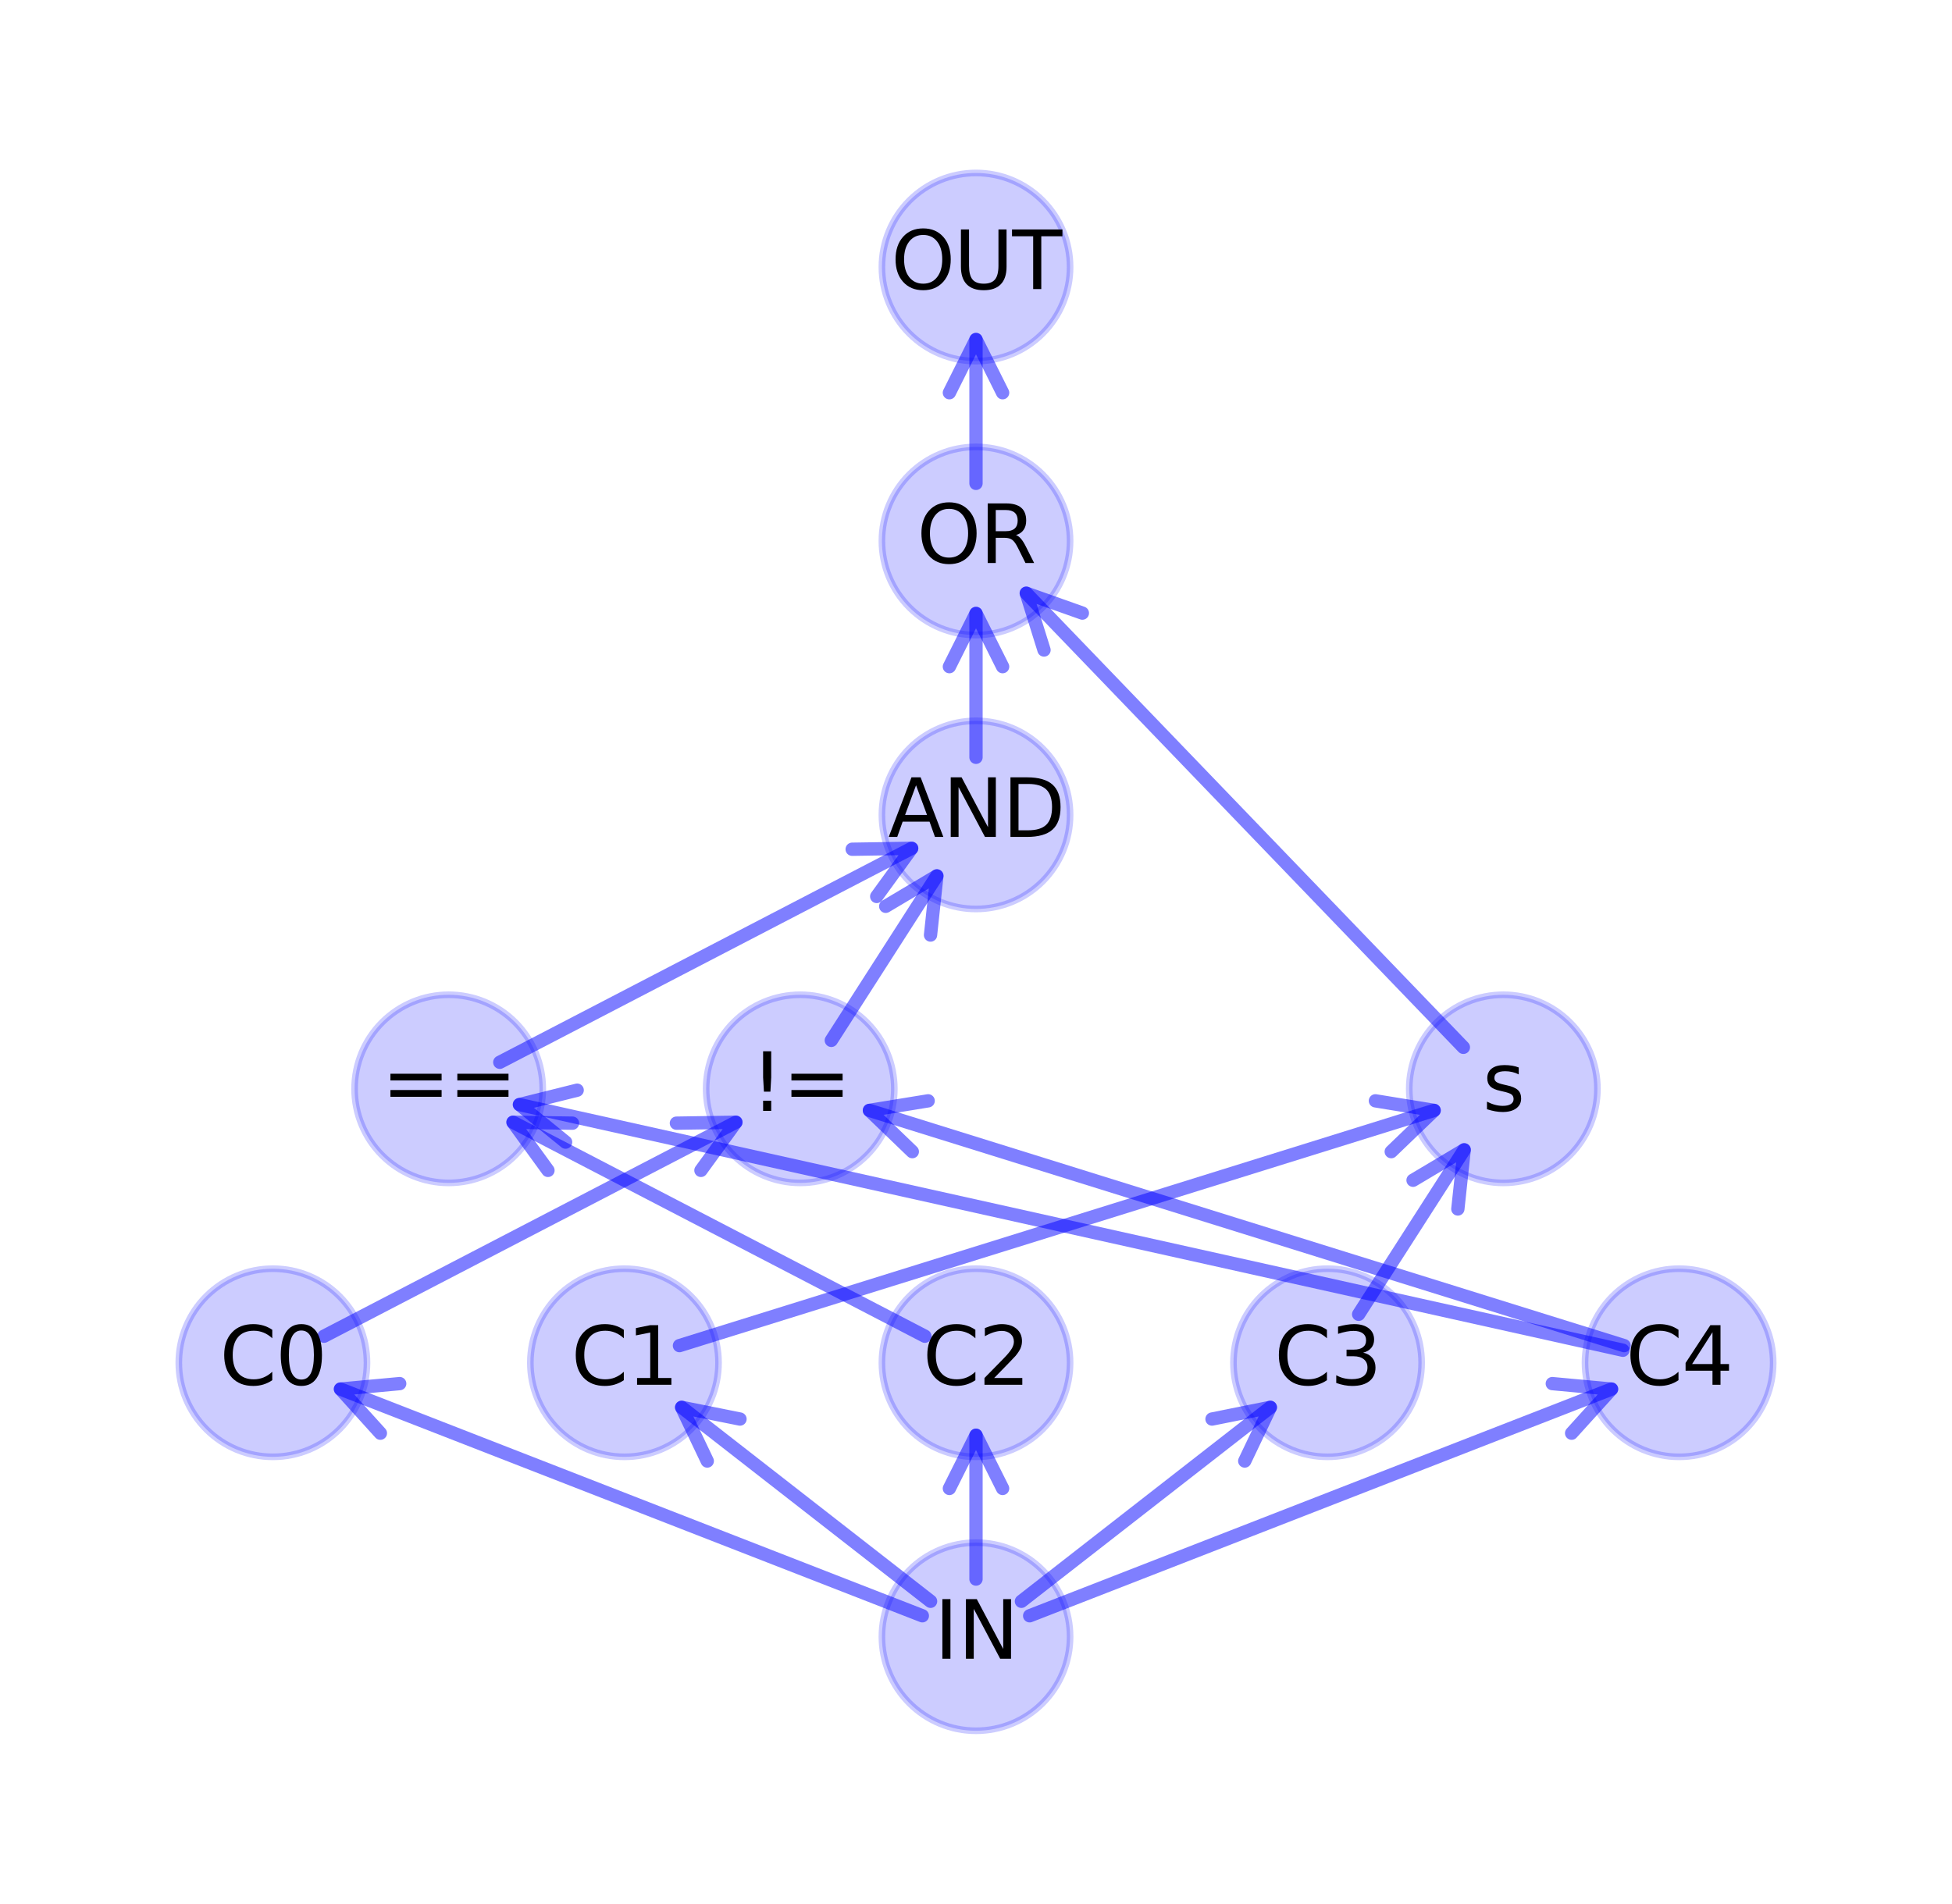 <?xml version="1.0" encoding="utf-8" standalone="no"?>
<!DOCTYPE svg PUBLIC "-//W3C//DTD SVG 1.1//EN"
  "http://www.w3.org/Graphics/SVG/1.1/DTD/svg11.dtd">
<svg xmlns:xlink="http://www.w3.org/1999/xlink" width="293.4pt" height="286.2pt" viewBox="0 0 293.4 286.2" xmlns="http://www.w3.org/2000/svg" version="1.1">
 <defs>
  <style type="text/css">*{stroke-linejoin: round; stroke-linecap: butt}</style>
 </defs>
 <g id="figure_1">
  <g id="patch_1">
   <path d="M 0 286.2 
L 293.4 286.2 
L 293.4 0 
L 0 0 
L 0 286.2 
z
" style="fill: none"/>
  </g>
  <g id="axes_1">
   <g id="patch_2">
    <path d="M 138.634 242.911 
Q 93.861 225.464 51.172 208.829 
" clip-path="url(#p1488db3fe2)" style="fill: none; stroke: #0000ff; stroke-opacity: 0.5; stroke-width: 2; stroke-linecap: round"/>
    <path d="M 57.173 215.461 
L 51.172 208.829 
L 60.078 208.007 
" clip-path="url(#p1488db3fe2)" style="fill: none; stroke: #0000ff; stroke-opacity: 0.5; stroke-width: 2; stroke-linecap: round"/>
   </g>
   <g id="patch_3">
    <path d="M 139.872 240.733 
Q 120.282 225.466 102.456 211.573 
" clip-path="url(#p1488db3fe2)" style="fill: none; stroke: #0000ff; stroke-opacity: 0.5; stroke-width: 2; stroke-linecap: round"/>
    <path d="M 106.307 219.645 
L 102.456 211.573 
L 111.225 213.335 
" clip-path="url(#p1488db3fe2)" style="fill: none; stroke: #0000ff; stroke-opacity: 0.5; stroke-width: 2; stroke-linecap: round"/>
   </g>
   <g id="patch_4">
    <path d="M 146.7 237.395 
Q 146.7 225.463 146.7 215.767 
" clip-path="url(#p1488db3fe2)" style="fill: none; stroke: #0000ff; stroke-opacity: 0.5; stroke-width: 2; stroke-linecap: round"/>
    <path d="M 142.7 223.767 
L 146.7 215.767 
L 150.7 223.767 
" clip-path="url(#p1488db3fe2)" style="fill: none; stroke: #0000ff; stroke-opacity: 0.5; stroke-width: 2; stroke-linecap: round"/>
   </g>
   <g id="patch_5">
    <path d="M 153.528 240.733 
Q 173.118 225.466 190.944 211.573 
" clip-path="url(#p1488db3fe2)" style="fill: none; stroke: #0000ff; stroke-opacity: 0.5; stroke-width: 2; stroke-linecap: round"/>
    <path d="M 182.175 213.335 
L 190.944 211.573 
L 187.093 219.645 
" clip-path="url(#p1488db3fe2)" style="fill: none; stroke: #0000ff; stroke-opacity: 0.5; stroke-width: 2; stroke-linecap: round"/>
   </g>
   <g id="patch_6">
    <path d="M 154.766 242.911 
Q 199.539 225.464 242.228 208.829 
" clip-path="url(#p1488db3fe2)" style="fill: none; stroke: #0000ff; stroke-opacity: 0.5; stroke-width: 2; stroke-linecap: round"/>
    <path d="M 233.322 208.007 
L 242.228 208.829 
L 236.227 215.461 
" clip-path="url(#p1488db3fe2)" style="fill: none; stroke: #0000ff; stroke-opacity: 0.5; stroke-width: 2; stroke-linecap: round"/>
   </g>
   <g id="patch_7">
    <path d="M 48.703 200.88 
Q 80.649 184.282 110.611 168.715 
" clip-path="url(#p1488db3fe2)" style="fill: none; stroke: #0000ff; stroke-opacity: 0.5; stroke-width: 2; stroke-linecap: round"/>
    <path d="M 101.668 168.853 
L 110.611 168.715 
L 105.356 175.952 
" clip-path="url(#p1488db3fe2)" style="fill: none; stroke: #0000ff; stroke-opacity: 0.5; stroke-width: 2; stroke-linecap: round"/>
   </g>
   <g id="patch_8">
    <path d="M 102.128 202.295 
Q 159.912 184.281 215.562 166.933 
" clip-path="url(#p1488db3fe2)" style="fill: none; stroke: #0000ff; stroke-opacity: 0.5; stroke-width: 2; stroke-linecap: round"/>
    <path d="M 206.734 165.495 
L 215.562 166.933 
L 209.115 173.133 
" clip-path="url(#p1488db3fe2)" style="fill: none; stroke: #0000ff; stroke-opacity: 0.5; stroke-width: 2; stroke-linecap: round"/>
   </g>
   <g id="patch_9">
    <path d="M 139.015 200.88 
Q 107.069 184.282 77.107 168.715 
" clip-path="url(#p1488db3fe2)" style="fill: none; stroke: #0000ff; stroke-opacity: 0.5; stroke-width: 2; stroke-linecap: round"/>
    <path d="M 82.362 175.952 
L 77.107 168.715 
L 86.051 168.853 
" clip-path="url(#p1488db3fe2)" style="fill: none; stroke: #0000ff; stroke-opacity: 0.5; stroke-width: 2; stroke-linecap: round"/>
   </g>
   <g id="patch_10">
    <path d="M 204.216 197.586 
Q 212.751 184.282 220.079 172.859 
" clip-path="url(#p1488db3fe2)" style="fill: none; stroke: #0000ff; stroke-opacity: 0.5; stroke-width: 2; stroke-linecap: round"/>
    <path d="M 212.393 177.433 
L 220.079 172.859 
L 219.126 181.753 
" clip-path="url(#p1488db3fe2)" style="fill: none; stroke: #0000ff; stroke-opacity: 0.5; stroke-width: 2; stroke-linecap: round"/>
   </g>
   <g id="patch_11">
    <path d="M 243.93 202.991 
Q 159.911 184.282 78.075 166.059 
" clip-path="url(#p1488db3fe2)" style="fill: none; stroke: #0000ff; stroke-opacity: 0.5; stroke-width: 2; stroke-linecap: round"/>
    <path d="M 85.014 171.702 
L 78.075 166.059 
L 86.753 163.894 
" clip-path="url(#p1488db3fe2)" style="fill: none; stroke: #0000ff; stroke-opacity: 0.5; stroke-width: 2; stroke-linecap: round"/>
   </g>
   <g id="patch_12">
    <path d="M 244.113 202.295 
Q 186.329 184.281 130.679 166.933 
" clip-path="url(#p1488db3fe2)" style="fill: none; stroke: #0000ff; stroke-opacity: 0.5; stroke-width: 2; stroke-linecap: round"/>
    <path d="M 137.126 173.133 
L 130.679 166.933 
L 139.507 165.495 
" clip-path="url(#p1488db3fe2)" style="fill: none; stroke: #0000ff; stroke-opacity: 0.5; stroke-width: 2; stroke-linecap: round"/>
   </g>
   <g id="patch_13">
    <path d="M 75.123 159.698 
Q 107.069 143.1 137.031 127.533 
" clip-path="url(#p1488db3fe2)" style="fill: none; stroke: #0000ff; stroke-opacity: 0.5; stroke-width: 2; stroke-linecap: round"/>
    <path d="M 128.088 127.672 
L 137.031 127.533 
L 131.776 134.771 
" clip-path="url(#p1488db3fe2)" style="fill: none; stroke: #0000ff; stroke-opacity: 0.5; stroke-width: 2; stroke-linecap: round"/>
   </g>
   <g id="patch_14">
    <path d="M 124.954 156.404 
Q 133.49 143.1 140.818 131.677 
" clip-path="url(#p1488db3fe2)" style="fill: none; stroke: #0000ff; stroke-opacity: 0.5; stroke-width: 2; stroke-linecap: round"/>
    <path d="M 133.131 136.251 
L 140.818 131.677 
L 139.865 140.571 
" clip-path="url(#p1488db3fe2)" style="fill: none; stroke: #0000ff; stroke-opacity: 0.5; stroke-width: 2; stroke-linecap: round"/>
   </g>
   <g id="patch_15">
    <path d="M 219.955 157.45 
Q 186.331 122.51 154.257 89.181 
" clip-path="url(#p1488db3fe2)" style="fill: none; stroke: #0000ff; stroke-opacity: 0.5; stroke-width: 2; stroke-linecap: round"/>
    <path d="M 156.923 97.719 
L 154.257 89.181 
L 162.687 92.171 
" clip-path="url(#p1488db3fe2)" style="fill: none; stroke: #0000ff; stroke-opacity: 0.5; stroke-width: 2; stroke-linecap: round"/>
   </g>
   <g id="patch_16">
    <path d="M 146.7 113.85 
Q 146.7 101.918 146.7 92.222 
" clip-path="url(#p1488db3fe2)" style="fill: none; stroke: #0000ff; stroke-opacity: 0.5; stroke-width: 2; stroke-linecap: round"/>
    <path d="M 142.7 100.222 
L 146.7 92.222 
L 150.7 100.222 
" clip-path="url(#p1488db3fe2)" style="fill: none; stroke: #0000ff; stroke-opacity: 0.5; stroke-width: 2; stroke-linecap: round"/>
   </g>
   <g id="patch_17">
    <path d="M 146.7 72.668 
Q 146.7 60.736 146.7 51.04 
" clip-path="url(#p1488db3fe2)" style="fill: none; stroke: #0000ff; stroke-opacity: 0.5; stroke-width: 2; stroke-linecap: round"/>
    <path d="M 142.7 59.04 
L 146.7 51.04 
L 150.7 59.04 
" clip-path="url(#p1488db3fe2)" style="fill: none; stroke: #0000ff; stroke-opacity: 0.5; stroke-width: 2; stroke-linecap: round"/>
   </g>
   <g id="PathCollection_1">
    <defs>
     <path id="C0_0_20a4b1a3cd" d="M 0 14.142 
C 3.751 14.142 7.348 12.652 10 10 
C 12.652 7.348 14.142 3.751 14.142 -0 
C 14.142 -3.751 12.652 -7.348 10 -10 
C 7.348 -12.652 3.751 -14.142 0 -14.142 
C -3.751 -14.142 -7.348 -12.652 -10 -10 
C -12.652 -7.348 -14.142 -3.751 -14.142 0 
C -14.142 3.751 -12.652 7.348 -10 10 
C -7.348 12.652 -3.751 14.142 0 14.142 
z
"/>
    </defs>
    <g clip-path="url(#p1488db3fe2)">
     <use xlink:href="#C0_0_20a4b1a3cd" x="146.7" y="246.055" style="fill: #0000ff; fill-opacity: 0.2; stroke: #0000ff; stroke-opacity: 0.2"/>
    </g>
    <g clip-path="url(#p1488db3fe2)">
     <use xlink:href="#C0_0_20a4b1a3cd" x="41.018" y="204.873" style="fill: #0000ff; fill-opacity: 0.2; stroke: #0000ff; stroke-opacity: 0.2"/>
    </g>
    <g clip-path="url(#p1488db3fe2)">
     <use xlink:href="#C0_0_20a4b1a3cd" x="93.859" y="204.873" style="fill: #0000ff; fill-opacity: 0.2; stroke: #0000ff; stroke-opacity: 0.2"/>
    </g>
    <g clip-path="url(#p1488db3fe2)">
     <use xlink:href="#C0_0_20a4b1a3cd" x="146.7" y="204.873" style="fill: #0000ff; fill-opacity: 0.2; stroke: #0000ff; stroke-opacity: 0.2"/>
    </g>
    <g clip-path="url(#p1488db3fe2)">
     <use xlink:href="#C0_0_20a4b1a3cd" x="199.541" y="204.873" style="fill: #0000ff; fill-opacity: 0.2; stroke: #0000ff; stroke-opacity: 0.2"/>
    </g>
    <g clip-path="url(#p1488db3fe2)">
     <use xlink:href="#C0_0_20a4b1a3cd" x="252.382" y="204.873" style="fill: #0000ff; fill-opacity: 0.2; stroke: #0000ff; stroke-opacity: 0.2"/>
    </g>
    <g clip-path="url(#p1488db3fe2)">
     <use xlink:href="#C0_0_20a4b1a3cd" x="67.439" y="163.691" style="fill: #0000ff; fill-opacity: 0.2; stroke: #0000ff; stroke-opacity: 0.2"/>
    </g>
    <g clip-path="url(#p1488db3fe2)">
     <use xlink:href="#C0_0_20a4b1a3cd" x="120.28" y="163.691" style="fill: #0000ff; fill-opacity: 0.2; stroke: #0000ff; stroke-opacity: 0.2"/>
    </g>
    <g clip-path="url(#p1488db3fe2)">
     <use xlink:href="#C0_0_20a4b1a3cd" x="225.961" y="163.691" style="fill: #0000ff; fill-opacity: 0.2; stroke: #0000ff; stroke-opacity: 0.2"/>
    </g>
    <g clip-path="url(#p1488db3fe2)">
     <use xlink:href="#C0_0_20a4b1a3cd" x="146.7" y="122.509" style="fill: #0000ff; fill-opacity: 0.2; stroke: #0000ff; stroke-opacity: 0.2"/>
    </g>
    <g clip-path="url(#p1488db3fe2)">
     <use xlink:href="#C0_0_20a4b1a3cd" x="146.7" y="81.327" style="fill: #0000ff; fill-opacity: 0.2; stroke: #0000ff; stroke-opacity: 0.2"/>
    </g>
    <g clip-path="url(#p1488db3fe2)">
     <use xlink:href="#C0_0_20a4b1a3cd" x="146.7" y="40.145" style="fill: #0000ff; fill-opacity: 0.2; stroke: #0000ff; stroke-opacity: 0.2"/>
    </g>
   </g>
   <g id="text_1">
    <g clip-path="url(#p1488db3fe2)">
     <!-- IN -->
     <g transform="translate(140.441 249.366) scale(0.12 -0.12)">
      <defs>
       <path id="DejaVuSans-49" d="M 628 4666 
L 1259 4666 
L 1259 0 
L 628 0 
L 628 4666 
z
" transform="scale(0.016)"/>
       <path id="DejaVuSans-4e" d="M 628 4666 
L 1478 4666 
L 3547 763 
L 3547 4666 
L 4159 4666 
L 4159 0 
L 3309 0 
L 1241 3903 
L 1241 0 
L 628 0 
L 628 4666 
z
" transform="scale(0.016)"/>
      </defs>
      <use xlink:href="#DejaVuSans-49"/>
      <use xlink:href="#DejaVuSans-4e" x="29.492"/>
     </g>
    </g>
   </g>
   <g id="text_2">
    <g clip-path="url(#p1488db3fe2)">
     <!-- C0 -->
     <g transform="translate(33.011 208.184) scale(0.12 -0.12)">
      <defs>
       <path id="DejaVuSans-43" d="M 4122 4306 
L 4122 3641 
Q 3803 3938 3442 4084 
Q 3081 4231 2675 4231 
Q 1875 4231 1450 3742 
Q 1025 3253 1025 2328 
Q 1025 1406 1450 917 
Q 1875 428 2675 428 
Q 3081 428 3442 575 
Q 3803 722 4122 1019 
L 4122 359 
Q 3791 134 3420 21 
Q 3050 -91 2638 -91 
Q 1578 -91 968 557 
Q 359 1206 359 2328 
Q 359 3453 968 4101 
Q 1578 4750 2638 4750 
Q 3056 4750 3426 4639 
Q 3797 4528 4122 4306 
z
" transform="scale(0.016)"/>
       <path id="DejaVuSans-30" d="M 2034 4250 
Q 1547 4250 1301 3770 
Q 1056 3291 1056 2328 
Q 1056 1369 1301 889 
Q 1547 409 2034 409 
Q 2525 409 2770 889 
Q 3016 1369 3016 2328 
Q 3016 3291 2770 3770 
Q 2525 4250 2034 4250 
z
M 2034 4750 
Q 2819 4750 3233 4129 
Q 3647 3509 3647 2328 
Q 3647 1150 3233 529 
Q 2819 -91 2034 -91 
Q 1250 -91 836 529 
Q 422 1150 422 2328 
Q 422 3509 836 4129 
Q 1250 4750 2034 4750 
z
" transform="scale(0.016)"/>
      </defs>
      <use xlink:href="#DejaVuSans-43"/>
      <use xlink:href="#DejaVuSans-30" x="69.824"/>
     </g>
    </g>
   </g>
   <g id="text_3">
    <g clip-path="url(#p1488db3fe2)">
     <!-- C1 -->
     <g transform="translate(85.852 208.184) scale(0.12 -0.12)">
      <defs>
       <path id="DejaVuSans-31" d="M 794 531 
L 1825 531 
L 1825 4091 
L 703 3866 
L 703 4441 
L 1819 4666 
L 2450 4666 
L 2450 531 
L 3481 531 
L 3481 0 
L 794 0 
L 794 531 
z
" transform="scale(0.016)"/>
      </defs>
      <use xlink:href="#DejaVuSans-43"/>
      <use xlink:href="#DejaVuSans-31" x="69.824"/>
     </g>
    </g>
   </g>
   <g id="text_4">
    <g clip-path="url(#p1488db3fe2)">
     <!-- C2 -->
     <g transform="translate(138.693 208.184) scale(0.12 -0.12)">
      <defs>
       <path id="DejaVuSans-32" d="M 1228 531 
L 3431 531 
L 3431 0 
L 469 0 
L 469 531 
Q 828 903 1448 1529 
Q 2069 2156 2228 2338 
Q 2531 2678 2651 2914 
Q 2772 3150 2772 3378 
Q 2772 3750 2511 3984 
Q 2250 4219 1831 4219 
Q 1534 4219 1204 4116 
Q 875 4013 500 3803 
L 500 4441 
Q 881 4594 1212 4672 
Q 1544 4750 1819 4750 
Q 2544 4750 2975 4387 
Q 3406 4025 3406 3419 
Q 3406 3131 3298 2873 
Q 3191 2616 2906 2266 
Q 2828 2175 2409 1742 
Q 1991 1309 1228 531 
z
" transform="scale(0.016)"/>
      </defs>
      <use xlink:href="#DejaVuSans-43"/>
      <use xlink:href="#DejaVuSans-32" x="69.824"/>
     </g>
    </g>
   </g>
   <g id="text_5">
    <g clip-path="url(#p1488db3fe2)">
     <!-- C3 -->
     <g transform="translate(191.534 208.184) scale(0.12 -0.12)">
      <defs>
       <path id="DejaVuSans-33" d="M 2597 2516 
Q 3050 2419 3304 2112 
Q 3559 1806 3559 1356 
Q 3559 666 3084 287 
Q 2609 -91 1734 -91 
Q 1441 -91 1130 -33 
Q 819 25 488 141 
L 488 750 
Q 750 597 1062 519 
Q 1375 441 1716 441 
Q 2309 441 2620 675 
Q 2931 909 2931 1356 
Q 2931 1769 2642 2001 
Q 2353 2234 1838 2234 
L 1294 2234 
L 1294 2753 
L 1863 2753 
Q 2328 2753 2575 2939 
Q 2822 3125 2822 3475 
Q 2822 3834 2567 4026 
Q 2313 4219 1838 4219 
Q 1578 4219 1281 4162 
Q 984 4106 628 3988 
L 628 4550 
Q 988 4650 1302 4700 
Q 1616 4750 1894 4750 
Q 2613 4750 3031 4423 
Q 3450 4097 3450 3541 
Q 3450 3153 3228 2886 
Q 3006 2619 2597 2516 
z
" transform="scale(0.016)"/>
      </defs>
      <use xlink:href="#DejaVuSans-43"/>
      <use xlink:href="#DejaVuSans-33" x="69.824"/>
     </g>
    </g>
   </g>
   <g id="text_6">
    <g clip-path="url(#p1488db3fe2)">
     <!-- C4 -->
     <g transform="translate(244.375 208.184) scale(0.12 -0.12)">
      <defs>
       <path id="DejaVuSans-34" d="M 2419 4116 
L 825 1625 
L 2419 1625 
L 2419 4116 
z
M 2253 4666 
L 3047 4666 
L 3047 1625 
L 3713 1625 
L 3713 1100 
L 3047 1100 
L 3047 0 
L 2419 0 
L 2419 1100 
L 313 1100 
L 313 1709 
L 2253 4666 
z
" transform="scale(0.016)"/>
      </defs>
      <use xlink:href="#DejaVuSans-43"/>
      <use xlink:href="#DejaVuSans-34" x="69.824"/>
     </g>
    </g>
   </g>
   <g id="text_7">
    <g clip-path="url(#p1488db3fe2)">
     <!-- == -->
     <g transform="translate(57.383 167.002) scale(0.12 -0.12)">
      <defs>
       <path id="DejaVuSans-3d" d="M 678 2906 
L 4684 2906 
L 4684 2381 
L 678 2381 
L 678 2906 
z
M 678 1631 
L 4684 1631 
L 4684 1100 
L 678 1100 
L 678 1631 
z
" transform="scale(0.016)"/>
      </defs>
      <use xlink:href="#DejaVuSans-3d"/>
      <use xlink:href="#DejaVuSans-3d" x="83.789"/>
     </g>
    </g>
   </g>
   <g id="text_8">
    <g clip-path="url(#p1488db3fe2)">
     <!-- != -->
     <g transform="translate(112.846 167.002) scale(0.12 -0.12)">
      <defs>
       <path id="DejaVuSans-21" d="M 966 794 
L 1600 794 
L 1600 0 
L 966 0 
L 966 794 
z
M 966 4666 
L 1600 4666 
L 1600 2619 
L 1538 1503 
L 1031 1503 
L 966 2619 
L 966 4666 
z
" transform="scale(0.016)"/>
      </defs>
      <use xlink:href="#DejaVuSans-21"/>
      <use xlink:href="#DejaVuSans-3d" x="40.088"/>
     </g>
    </g>
   </g>
   <g id="text_9">
    <g clip-path="url(#p1488db3fe2)">
     <!-- s -->
     <g transform="translate(222.836 167.002) scale(0.12 -0.12)">
      <defs>
       <path id="DejaVuSans-73" d="M 2834 3397 
L 2834 2853 
Q 2591 2978 2328 3040 
Q 2066 3103 1784 3103 
Q 1356 3103 1142 2972 
Q 928 2841 928 2578 
Q 928 2378 1081 2264 
Q 1234 2150 1697 2047 
L 1894 2003 
Q 2506 1872 2764 1633 
Q 3022 1394 3022 966 
Q 3022 478 2636 193 
Q 2250 -91 1575 -91 
Q 1294 -91 989 -36 
Q 684 19 347 128 
L 347 722 
Q 666 556 975 473 
Q 1284 391 1588 391 
Q 1994 391 2212 530 
Q 2431 669 2431 922 
Q 2431 1156 2273 1281 
Q 2116 1406 1581 1522 
L 1381 1569 
Q 847 1681 609 1914 
Q 372 2147 372 2553 
Q 372 3047 722 3315 
Q 1072 3584 1716 3584 
Q 2034 3584 2315 3537 
Q 2597 3491 2834 3397 
z
" transform="scale(0.016)"/>
      </defs>
      <use xlink:href="#DejaVuSans-73"/>
     </g>
    </g>
   </g>
   <g id="text_10">
    <g clip-path="url(#p1488db3fe2)">
     <!-- AND -->
     <g transform="translate(133.487 125.82) scale(0.12 -0.12)">
      <defs>
       <path id="DejaVuSans-41" d="M 2188 4044 
L 1331 1722 
L 3047 1722 
L 2188 4044 
z
M 1831 4666 
L 2547 4666 
L 4325 0 
L 3669 0 
L 3244 1197 
L 1141 1197 
L 716 0 
L 50 0 
L 1831 4666 
z
" transform="scale(0.016)"/>
       <path id="DejaVuSans-44" d="M 1259 4147 
L 1259 519 
L 2022 519 
Q 2988 519 3436 956 
Q 3884 1394 3884 2338 
Q 3884 3275 3436 3711 
Q 2988 4147 2022 4147 
L 1259 4147 
z
M 628 4666 
L 1925 4666 
Q 3281 4666 3915 4102 
Q 4550 3538 4550 2338 
Q 4550 1131 3912 565 
Q 3275 0 1925 0 
L 628 0 
L 628 4666 
z
" transform="scale(0.016)"/>
      </defs>
      <use xlink:href="#DejaVuSans-41"/>
      <use xlink:href="#DejaVuSans-4e" x="68.408"/>
      <use xlink:href="#DejaVuSans-44" x="143.213"/>
     </g>
    </g>
   </g>
   <g id="text_11">
    <g clip-path="url(#p1488db3fe2)">
     <!-- OR -->
     <g transform="translate(137.808 84.639) scale(0.12 -0.12)">
      <defs>
       <path id="DejaVuSans-4f" d="M 2522 4238 
Q 1834 4238 1429 3725 
Q 1025 3213 1025 2328 
Q 1025 1447 1429 934 
Q 1834 422 2522 422 
Q 3209 422 3611 934 
Q 4013 1447 4013 2328 
Q 4013 3213 3611 3725 
Q 3209 4238 2522 4238 
z
M 2522 4750 
Q 3503 4750 4090 4092 
Q 4678 3434 4678 2328 
Q 4678 1225 4090 567 
Q 3503 -91 2522 -91 
Q 1538 -91 948 565 
Q 359 1222 359 2328 
Q 359 3434 948 4092 
Q 1538 4750 2522 4750 
z
" transform="scale(0.016)"/>
       <path id="DejaVuSans-52" d="M 2841 2188 
Q 3044 2119 3236 1894 
Q 3428 1669 3622 1275 
L 4263 0 
L 3584 0 
L 2988 1197 
Q 2756 1666 2539 1819 
Q 2322 1972 1947 1972 
L 1259 1972 
L 1259 0 
L 628 0 
L 628 4666 
L 2053 4666 
Q 2853 4666 3247 4331 
Q 3641 3997 3641 3322 
Q 3641 2881 3436 2590 
Q 3231 2300 2841 2188 
z
M 1259 4147 
L 1259 2491 
L 2053 2491 
Q 2509 2491 2742 2702 
Q 2975 2913 2975 3322 
Q 2975 3731 2742 3939 
Q 2509 4147 2053 4147 
L 1259 4147 
z
" transform="scale(0.016)"/>
      </defs>
      <use xlink:href="#DejaVuSans-4f"/>
      <use xlink:href="#DejaVuSans-52" x="78.711"/>
     </g>
    </g>
   </g>
   <g id="text_12">
    <g clip-path="url(#p1488db3fe2)">
     <!-- OUT -->
     <g transform="translate(133.921 43.457) scale(0.12 -0.12)">
      <defs>
       <path id="DejaVuSans-55" d="M 556 4666 
L 1191 4666 
L 1191 1831 
Q 1191 1081 1462 751 
Q 1734 422 2344 422 
Q 2950 422 3222 751 
Q 3494 1081 3494 1831 
L 3494 4666 
L 4128 4666 
L 4128 1753 
Q 4128 841 3676 375 
Q 3225 -91 2344 -91 
Q 1459 -91 1007 375 
Q 556 841 556 1753 
L 556 4666 
z
" transform="scale(0.016)"/>
       <path id="DejaVuSans-54" d="M -19 4666 
L 3928 4666 
L 3928 4134 
L 2272 4134 
L 2272 0 
L 1638 0 
L 1638 4134 
L -19 4134 
L -19 4666 
z
" transform="scale(0.016)"/>
      </defs>
      <use xlink:href="#DejaVuSans-4f"/>
      <use xlink:href="#DejaVuSans-55" x="78.711"/>
      <use xlink:href="#DejaVuSans-54" x="151.904"/>
     </g>
    </g>
   </g>
  </g>
 </g>
 <defs>
  <clipPath id="p1488db3fe2">
   <rect x="7.2" y="7.2" width="279" height="271.8"/>
  </clipPath>
 </defs>
</svg>